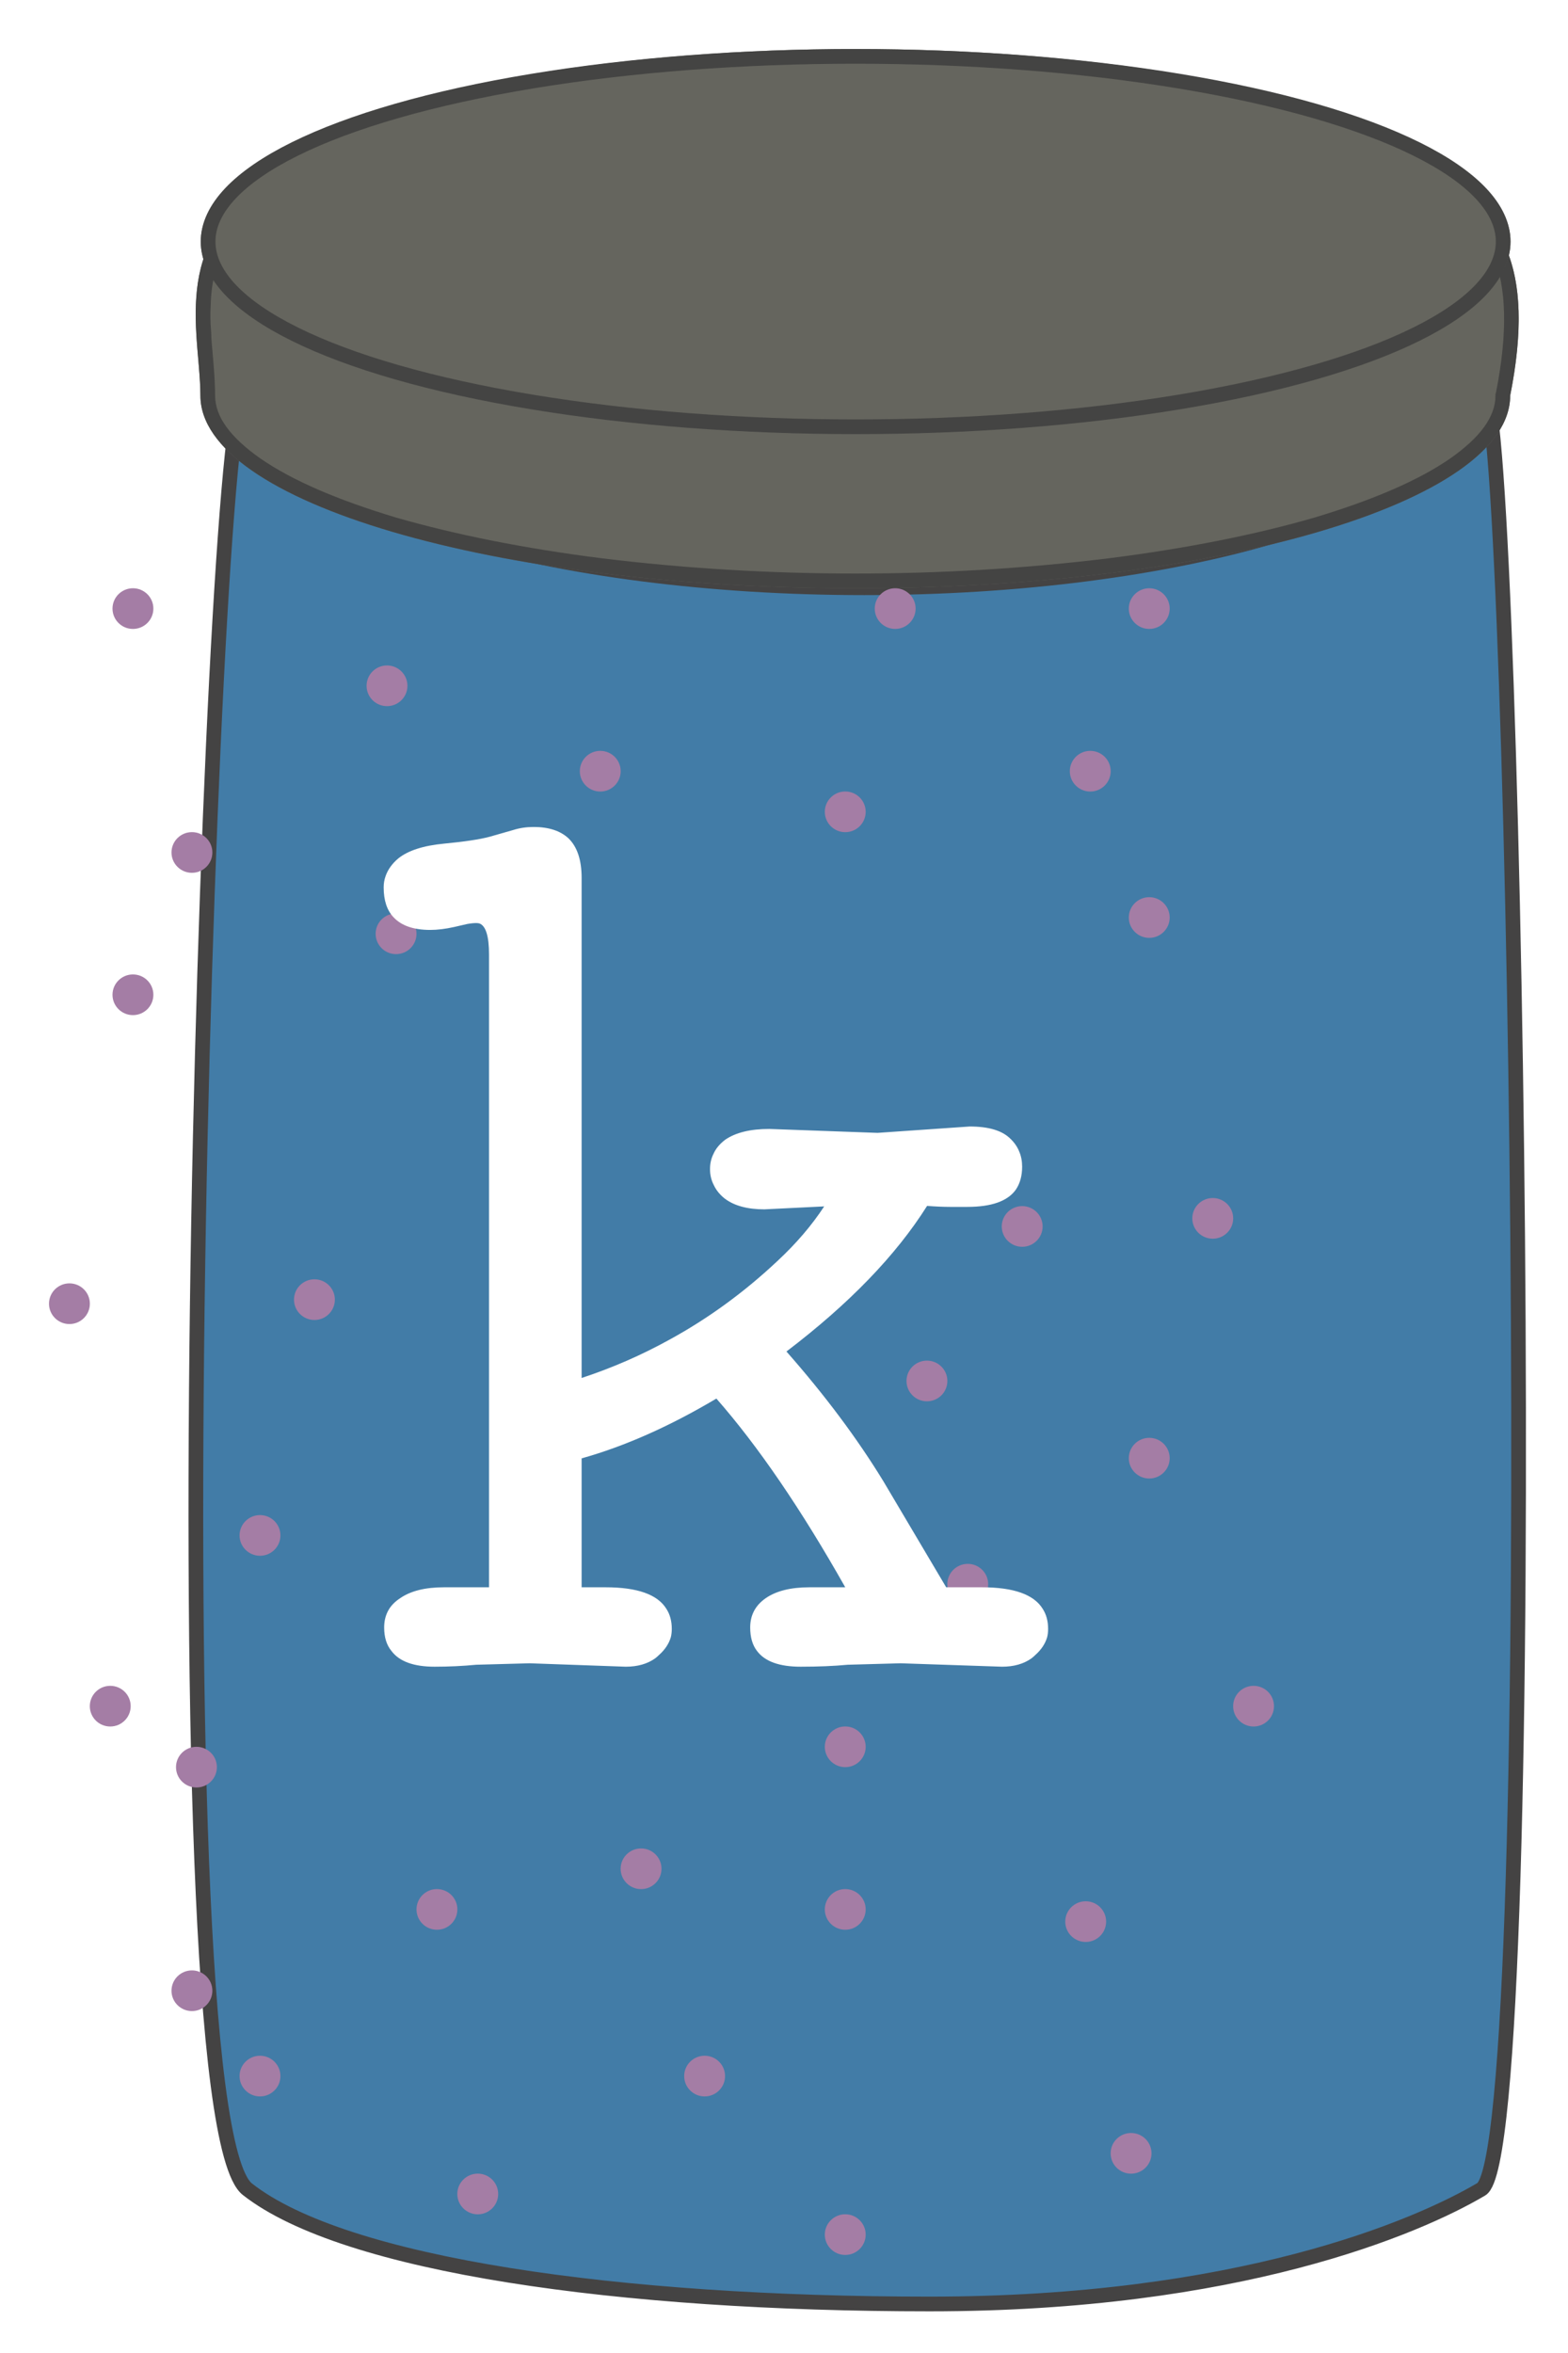 <svg width="32" height="48" viewBox="0 0 32 48" fill="none" xmlns="http://www.w3.org/2000/svg" xmlns:xlink="http://www.w3.org/1999/xlink">
	<desc>
			Created with Pixso.
	</desc>
	<defs>
		<filter id="filter_72_658_dd" x="-0.152" y="4.85" width="34.303" height="45.3" filterUnits="userSpaceOnUse" color-interpolation-filters="sRGB">
			<feFlood flood-opacity="0" result="BackgroundImageFix"/>
			<feColorMatrix in="SourceAlpha" type="matrix" values="0 0 0 0 0 0 0 0 0 0 0 0 0 0 0 0 0 0 127 0" result="hardAlpha"/>
			<feOffset dx="4" dy="0"/>
			<feGaussianBlur stdDeviation="1"/>
			<feComposite in2="hardAlpha" operator="out" k2="-1" k3="1"/>
			<feColorMatrix type="matrix" values="0 0 0 0 0 0 0 0 0 0 0 0 0 0 0 0 0 0 0.2 0"/>
			<feBlend mode="normal" in2="BackgroundImageFix" result="effect_dropShadow_1"/>
			<feBlend mode="normal" in="SourceGraphic" in2="effect_dropShadow_1" result="shape"/>
		</filter>
		<filter id="filter_72_693_dd" x="0" y="-2" width="34" height="17" filterUnits="userSpaceOnUse" color-interpolation-filters="sRGB">
			<feFlood flood-opacity="0" result="BackgroundImageFix"/>
			<feColorMatrix in="SourceAlpha" type="matrix" values="0 0 0 0 0 0 0 0 0 0 0 0 0 0 0 0 0 0 127 0" result="hardAlpha"/>
			<feOffset dx="4" dy="0"/>
			<feGaussianBlur stdDeviation="1"/>
			<feComposite in2="hardAlpha" operator="out" k2="-1" k3="1"/>
			<feColorMatrix type="matrix" values="0 0 0 0 0 0 0 0 0 0 0 0 0 0 0 0 0 0 0.2 0"/>
			<feBlend mode="normal" in2="BackgroundImageFix" result="effect_dropShadow_1"/>
			<feBlend mode="normal" in="SourceGraphic" in2="effect_dropShadow_1" result="shape"/>
		</filter>
		<clipPath id="clip72_657">
			<rect id="bankaK" width="32" height="48" fill="white" fill-opacity="0"/>
		</clipPath>
	</defs>
	<rect id="bankaK" width="32" height="48" fill="#FFFFFF" fill-opacity="0"/>
	<g clip-path="url(#clip72_657)">
		<g filter="url(#filter_72_658_dd)">
			<path id="Прямоугольник 32" d="M1.05 8.1C1.71 10.43 7.34 11.99 13.64 11.99C19.93 11.99 25.57 10.43 26.23 8.1C26.89 5.77 27.55 43.88 26.23 44.66C24.91 45.44 21.26 47 14.97 47C8.67 47 3.04 46.22 1.05 44.66C-0.94 43.11 0.38 5.77 1.05 8.1Z" fill="#427CA7" fill-opacity="1" fill-rule="evenodd"/>
			<path id="Прямоугольник 32" d="M26.23 44.66C24.91 45.44 21.26 47 14.97 47C8.67 47 3.04 46.22 1.05 44.66C-0.94 43.11 0.38 5.77 1.05 8.1C1.71 10.43 7.34 11.99 13.64 11.99C19.93 11.99 25.57 10.43 26.23 8.1C26.89 5.77 27.55 43.88 26.23 44.66Z" stroke="#444343" stroke-opacity="1" stroke-width="0.3"/>
		</g>
		<ellipse id="Эллипс 15" cx="5.306" cy="42.351" rx="0.417" ry="0.415" fill="#A47DA5" fill-opacity="1"/>
		<ellipse id="Эллипс 15" cx="19.75" cy="32.317" rx="0.417" ry="0.415" fill="#A47DA5" fill-opacity="1"/>
		<ellipse id="Эллипс 15" cx="22.157" cy="39.2" rx="0.417" ry="0.415" fill="#A47DA5" fill-opacity="1"/>
		<ellipse id="Эллипс 15" cx="14.38" cy="42.351" rx="0.417" ry="0.415" fill="#A47DA5" fill-opacity="1"/>
		<ellipse id="Эллипс 15" cx="4.009" cy="36.049" rx="0.417" ry="0.415" fill="#A47DA5" fill-opacity="1"/>
		<ellipse id="Эллипс 15" cx="23.454" cy="29.746" rx="0.417" ry="0.415" fill="#A47DA5" fill-opacity="1"/>
		<ellipse id="Эллипс 15" cx="20.861" cy="25.019" rx="0.417" ry="0.415" fill="#A47DA5" fill-opacity="1"/>
		<ellipse id="Эллипс 15" cx="18.917" cy="28.171" rx="0.417" ry="0.415" fill="#A47DA5" fill-opacity="1"/>
		<ellipse id="Эллипс 15" cx="1.417" cy="26.595" rx="0.417" ry="0.415" fill="#A47DA5" fill-opacity="1"/>
		<ellipse id="Эллипс 15" cx="2.713" cy="20.293" rx="0.417" ry="0.415" fill="#A47DA5" fill-opacity="1"/>
		<ellipse id="Эллипс 15" cx="17.25" cy="35.634" rx="0.417" ry="0.415" fill="#A47DA5" fill-opacity="1"/>
		<ellipse id="Эллипс 15" cx="5.306" cy="31.322" rx="0.417" ry="0.415" fill="#A47DA5" fill-opacity="1"/>
		<ellipse id="Эллипс 15" cx="23.454" cy="18.717" rx="0.417" ry="0.415" fill="#A47DA5" fill-opacity="1"/>
		<ellipse id="Эллипс 15" cx="23.454" cy="12.415" rx="0.417" ry="0.415" fill="#A47DA5" fill-opacity="1"/>
		<ellipse id="Эллипс 15" cx="18.269" cy="12.415" rx="0.417" ry="0.415" fill="#A47DA5" fill-opacity="1"/>
		<ellipse id="Эллипс 15" cx="12.25" cy="15.732" rx="0.417" ry="0.415" fill="#A47DA5" fill-opacity="1"/>
		<ellipse id="Эллипс 15" cx="7.898" cy="13.99" rx="0.417" ry="0.415" fill="#A47DA5" fill-opacity="1"/>
		<ellipse id="Эллипс 15" cx="2.713" cy="12.415" rx="0.417" ry="0.415" fill="#A47DA5" fill-opacity="1"/>
		<ellipse id="Эллипс 15" cx="13.083" cy="38.122" rx="0.417" ry="0.415" fill="#A47DA5" fill-opacity="1"/>
		<ellipse id="Эллипс 15" cx="9.75" cy="44.756" rx="0.417" ry="0.415" fill="#A47DA5" fill-opacity="1"/>
		<ellipse id="Эллипс 15" cx="17.25" cy="45.585" rx="0.417" ry="0.415" fill="#A47DA5" fill-opacity="1"/>
		<ellipse id="Эллипс 15" cx="23.083" cy="43.927" rx="0.417" ry="0.415" fill="#A47DA5" fill-opacity="1"/>
		<ellipse id="Эллипс 15" cx="8.917" cy="38.951" rx="0.417" ry="0.415" fill="#A47DA5" fill-opacity="1"/>
		<ellipse id="Эллипс 15" cx="17.25" cy="38.951" rx="0.417" ry="0.415" fill="#A47DA5" fill-opacity="1"/>
		<ellipse id="Эллипс 15" cx="25.583" cy="34.805" rx="0.417" ry="0.415" fill="#A47DA5" fill-opacity="1"/>
		<ellipse id="Эллипс 15" cx="24.75" cy="24.854" rx="0.417" ry="0.415" fill="#A47DA5" fill-opacity="1"/>
		<ellipse id="Эллипс 15" cx="8.083" cy="19.049" rx="0.417" ry="0.415" fill="#A47DA5" fill-opacity="1"/>
		<ellipse id="Эллипс 15" cx="2.25" cy="34.805" rx="0.417" ry="0.415" fill="#A47DA5" fill-opacity="1"/>
		<ellipse id="Эллипс 15" cx="3.917" cy="40.61" rx="0.417" ry="0.415" fill="#A47DA5" fill-opacity="1"/>
		<ellipse id="Эллипс 15" cx="6.417" cy="26.512" rx="0.417" ry="0.415" fill="#A47DA5" fill-opacity="1"/>
		<ellipse id="Эллипс 15" cx="3.917" cy="17.39" rx="0.417" ry="0.415" fill="#A47DA5" fill-opacity="1"/>
		<ellipse id="Эллипс 15" cx="22.25" cy="15.732" rx="0.417" ry="0.415" fill="#A47DA5" fill-opacity="1"/>
		<ellipse id="Эллипс 15" cx="17.25" cy="16.561" rx="0.417" ry="0.415" fill="#A47DA5" fill-opacity="1"/>
		<g filter="url(#filter_72_693_dd)">
			<path id="Эллипс 14" d="M0.09 8.07C0.09 6.67 -0.81 4.05 2.91 3.35C4.98 2.96 10.81 4.14 13.46 4.14C20.84 4.14 28.23 1 26.82 8.07C26.82 10.24 20.84 12 13.46 12C6.08 12 0.09 10.24 0.09 8.07Z" fill="#65655E" fill-opacity="1" fill-rule="evenodd"/>
			<path id="Эллипс 14" d="M26.82 8.07C26.82 10.24 20.84 12 13.46 12C6.08 12 0.09 10.24 0.09 8.07C0.09 7.85 0.07 7.61 0.05 7.36C-0.08 5.92 -0.25 3.94 2.91 3.35C4.12 3.12 6.62 3.43 9.01 3.73C10.71 3.94 12.36 4.14 13.46 4.14C15.33 4.14 17.2 3.94 18.92 3.75C24.02 3.2 27.87 2.79 26.82 8.07ZM26.52 8.04L26.52 8.07L26.52 8.07C26.52 8.5 26.21 8.92 25.6 9.35C24.95 9.8 24.02 10.2 22.82 10.56C21.61 10.91 20.2 11.19 18.62 11.39C16.98 11.59 15.26 11.7 13.46 11.7C11.66 11.7 9.93 11.59 8.29 11.39C6.71 11.19 5.31 10.91 4.09 10.56C2.89 10.2 1.96 9.8 1.31 9.35C0.7 8.92 0.39 8.5 0.39 8.07L0.39 8.07C0.39 7.92 0.38 7.67 0.35 7.33C0.33 7.09 0.31 6.91 0.31 6.78C0.29 6.57 0.29 6.39 0.3 6.22C0.31 5.81 0.39 5.46 0.52 5.16C0.56 5.08 0.6 5 0.65 4.92C0.8 4.67 1.01 4.45 1.28 4.27C1.7 3.99 2.26 3.78 2.96 3.65C3.47 3.55 4.32 3.55 5.49 3.64C5.97 3.68 6.53 3.74 7.18 3.81C7.58 3.85 8.17 3.93 8.97 4.02C10.1 4.16 10.92 4.26 11.43 4.31C12.28 4.4 12.96 4.44 13.46 4.44C14.29 4.44 15.23 4.4 16.27 4.31C16.88 4.26 17.78 4.18 18.95 4.05C19.79 3.96 20.4 3.9 20.79 3.86C21.44 3.8 22 3.77 22.46 3.75C23.59 3.71 24.46 3.8 25.08 4.01C25.42 4.12 25.71 4.27 25.93 4.46C26 4.52 26.07 4.59 26.13 4.66C26.27 4.82 26.38 5 26.47 5.2C26.75 5.86 26.77 6.8 26.53 8.01L26.52 8.04Z" fill="#444443" fill-opacity="1" fill-rule="evenodd"/>
			<ellipse id="Эллипс 14" cx="13.462" cy="4.928" rx="13.365" ry="3.928" fill="#65655E" fill-opacity="1"/>
			<ellipse id="Эллипс 14" cx="13.462" cy="4.928" rx="13.215" ry="3.778" stroke="#444443" stroke-opacity="1" stroke-width="0.3"/>
		</g>
		<path id="k" d="M10.81 33.93L12.77 34Q13.13 34 13.37 33.83Q13.41 33.8 13.45 33.76Q13.63 33.6 13.69 33.4Q13.71 33.32 13.71 33.23Q13.71 32.99 13.6 32.82Q13.33 32.38 12.36 32.38L11.87 32.38L11.87 29.75Q13.19 29.38 14.62 28.53Q15.9 29.99 17.25 32.38L16.52 32.38Q15.95 32.38 15.63 32.6Q15.47 32.71 15.39 32.86Q15.31 33.01 15.31 33.2Q15.31 33.5 15.45 33.68Q15.69 34 16.34 34Q16.88 34 17.3 33.96L18.38 33.93L20.45 34Q20.81 34 21.05 33.83Q21.09 33.8 21.13 33.76Q21.31 33.6 21.37 33.4Q21.39 33.32 21.39 33.23Q21.39 32.99 21.28 32.82Q21.01 32.38 20.04 32.38L19.31 32.38L18.03 30.22Q17.23 28.91 16.05 27.57Q17.97 26.11 18.92 24.6Q19.19 24.62 19.39 24.62L19.74 24.62Q20.48 24.62 20.73 24.27Q20.86 24.08 20.86 23.8Q20.86 23.63 20.8 23.49Q20.74 23.34 20.61 23.22Q20.36 22.98 19.79 22.98L17.91 23.11L15.7 23.03Q15.12 23.03 14.8 23.25Q14.63 23.38 14.56 23.54Q14.49 23.68 14.49 23.85Q14.49 24.03 14.57 24.18Q14.64 24.33 14.79 24.45Q15.08 24.67 15.6 24.67L16.82 24.61Q16.44 25.19 15.87 25.72Q14.85 26.68 13.66 27.33Q12.81 27.8 11.87 28.11L11.87 17.91Q11.87 17.36 11.6 17.1Q11.35 16.87 10.89 16.87Q10.67 16.87 10.48 16.93L9.99 17.07Q9.69 17.15 9.06 17.21Q8.43 17.27 8.13 17.51Q7.94 17.67 7.87 17.87Q7.83 17.98 7.83 18.1Q7.83 18.5 8.03 18.71Q8.27 18.97 8.78 18.97Q9 18.97 9.27 18.91L9.53 18.85Q9.64 18.83 9.72 18.83Q9.76 18.83 9.79 18.84Q9.98 18.92 9.98 19.47L9.98 32.38L9.06 32.38Q8.49 32.38 8.17 32.6Q8 32.71 7.92 32.86Q7.84 33.01 7.84 33.2Q7.84 33.5 7.99 33.68Q8.23 34 8.87 34Q9.3 34 9.72 33.96L10.81 33.93Z" fill="#FFFFFF" fill-opacity="1" fill-rule="evenodd"/>
	</g>
</svg>
